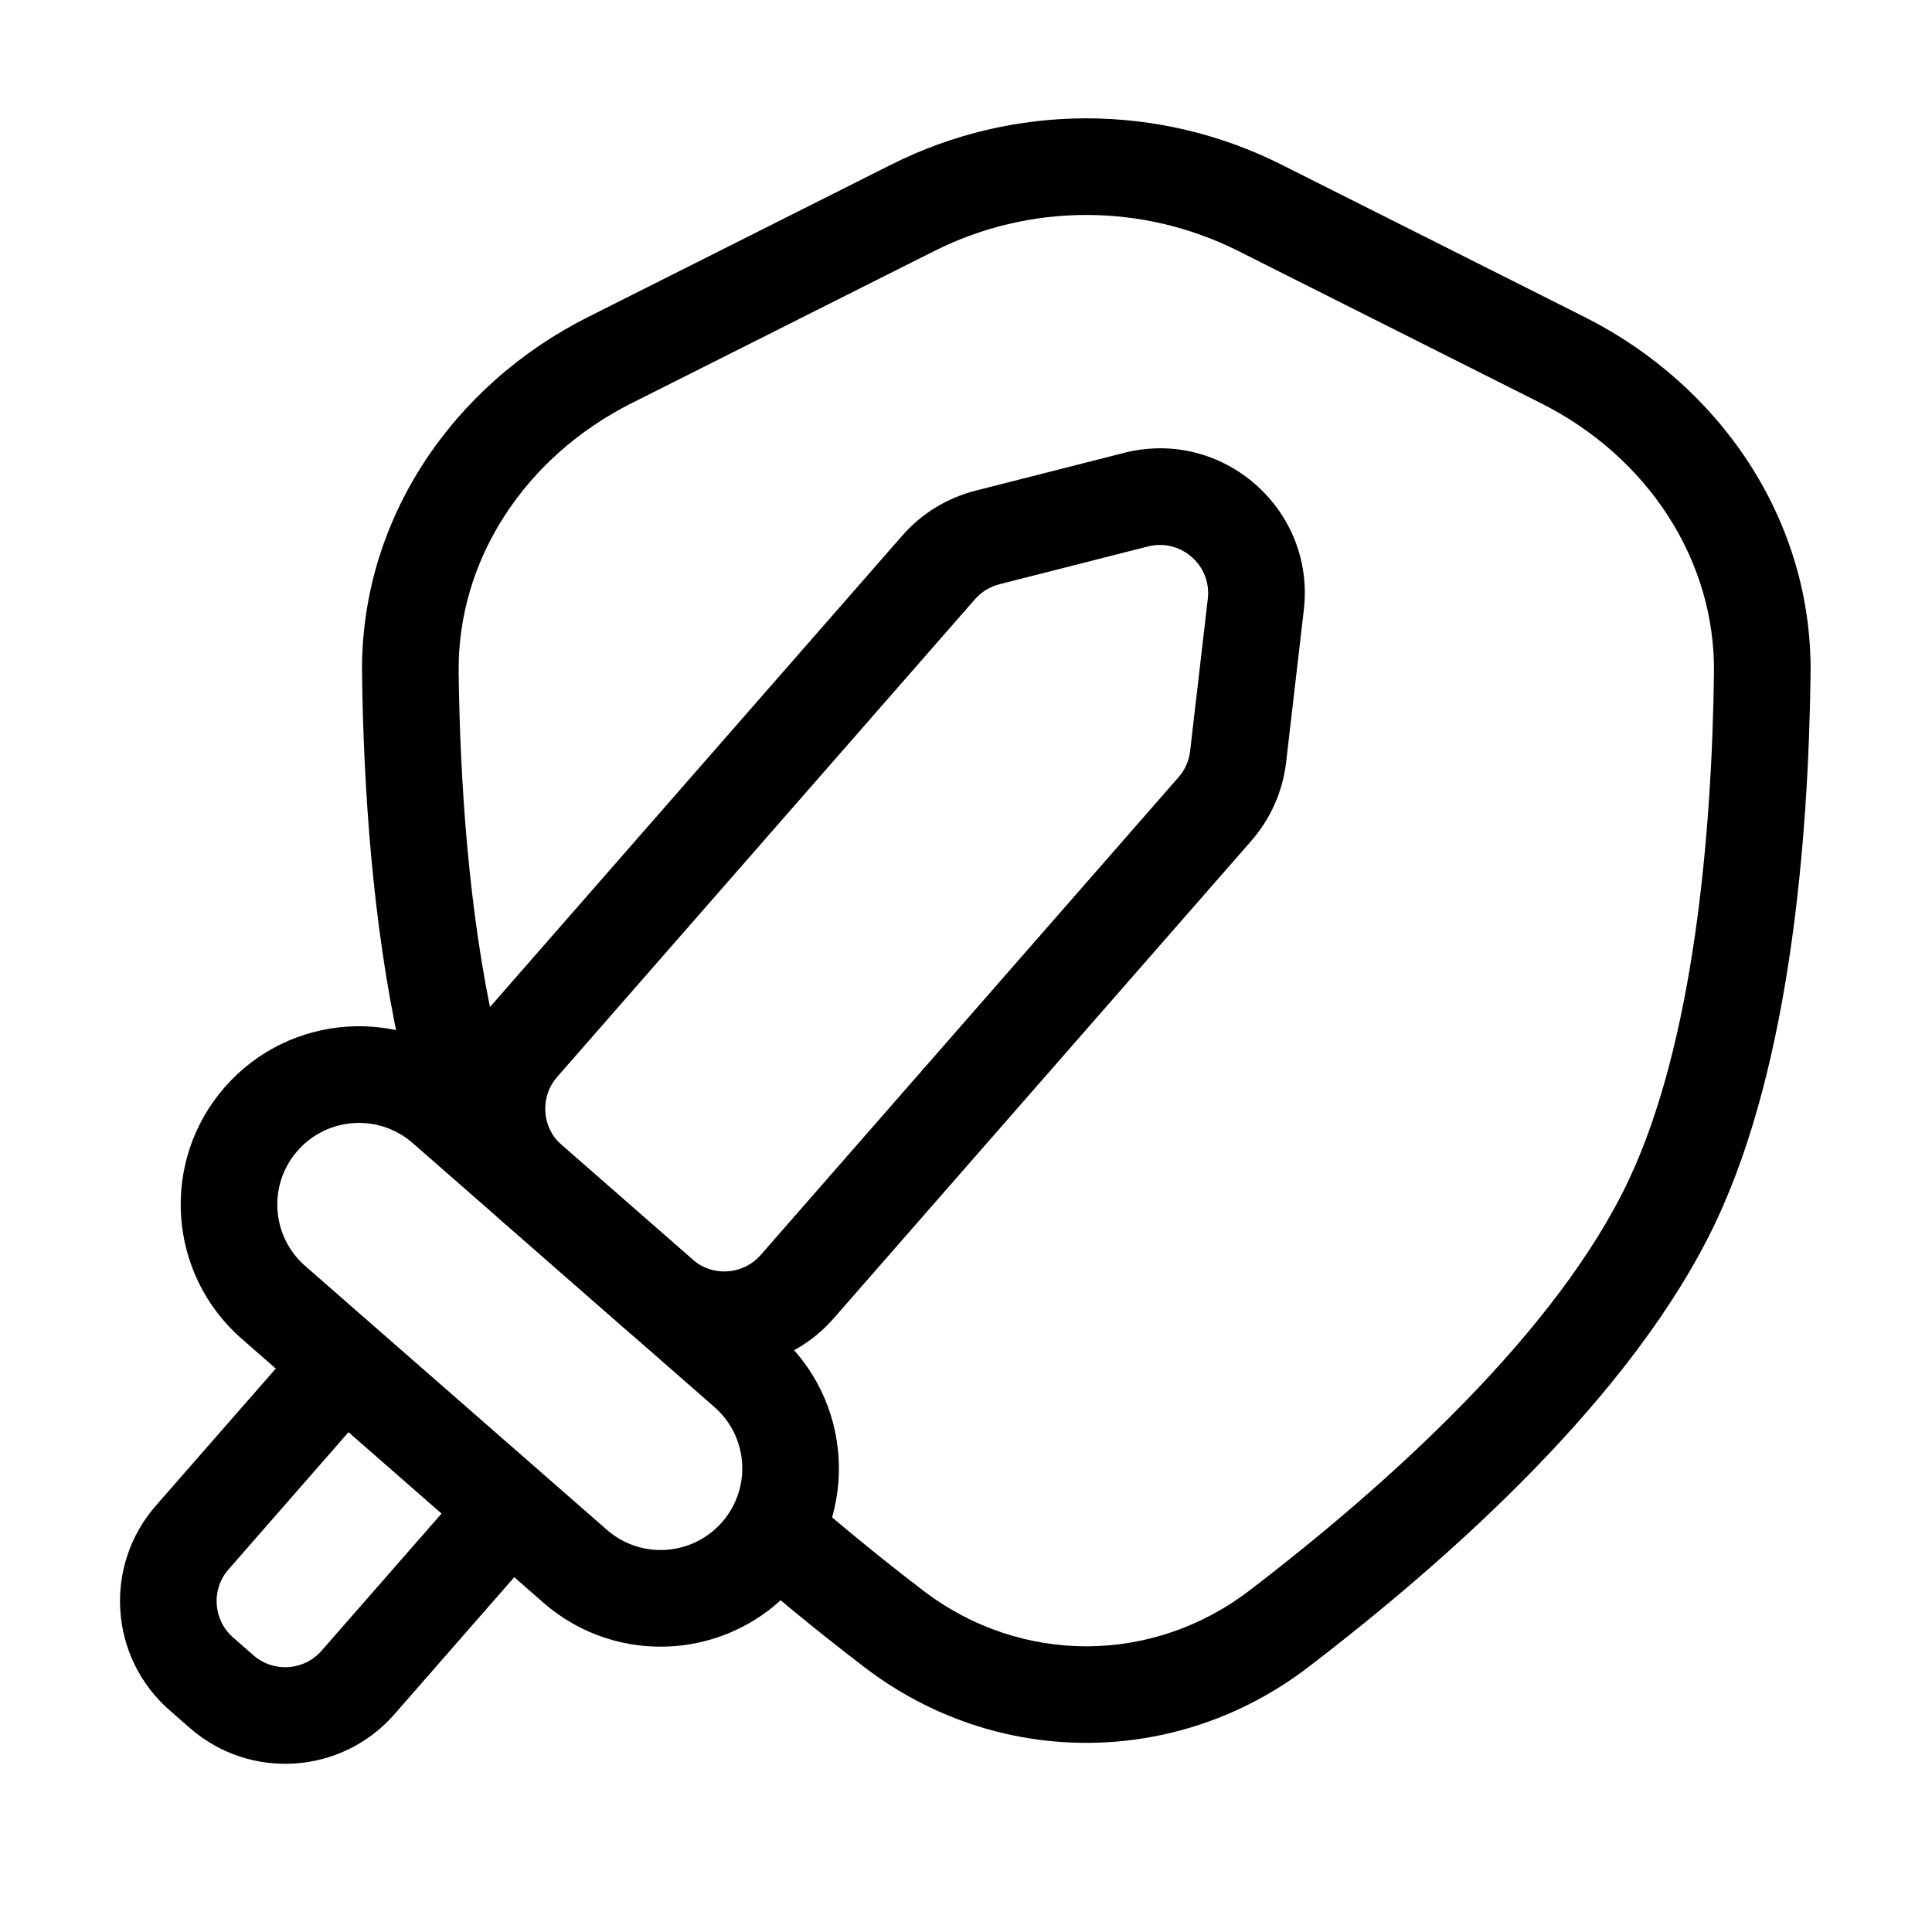 <svg width="20" height="20" viewBox="0 0 20 20" fill="none" xmlns="http://www.w3.org/2000/svg"><g><path fill-rule="evenodd" clip-rule="evenodd" d="M12.503 6.199C12.544 5.851 12.223 5.571 11.883 5.657L10.346 6.048C10.248 6.073 10.16 6.127 10.093 6.203L5.768 11.148C5.586 11.356 5.607 11.672 5.815 11.854L7.169 13.039C7.377 13.22 7.693 13.199 7.875 12.991L12.2 8.046C12.267 7.97 12.309 7.875 12.32 7.775L12.503 6.199ZM11.637 4.688C12.655 4.429 13.618 5.27 13.497 6.314L13.314 7.89C13.279 8.192 13.153 8.476 12.953 8.705L8.628 13.65C8.082 14.273 7.135 14.337 6.511 13.791L5.157 12.606C4.533 12.061 4.47 11.113 5.015 10.49L9.34 5.545C9.54 5.316 9.805 5.154 10.1 5.079L11.637 4.688Z" fill="currentColor"/><path fill-rule="evenodd" clip-rule="evenodd" d="M2.327 11.254C2.998 10.487 4.164 10.409 4.931 11.08L8.054 13.812C8.821 14.483 8.899 15.649 8.228 16.416C7.557 17.183 6.391 17.261 5.624 16.59L2.501 13.858C1.734 13.187 1.656 12.021 2.327 11.254ZM4.272 11.833C3.921 11.526 3.387 11.562 3.08 11.913C2.772 12.264 2.808 12.798 3.159 13.105L6.283 15.837C6.634 16.144 7.168 16.108 7.475 15.757C7.782 15.406 7.747 14.872 7.395 14.565L4.272 11.833Z" fill="currentColor"/><path fill-rule="evenodd" clip-rule="evenodd" d="M4.209 14.138L2.366 16.246C2.184 16.453 2.205 16.769 2.413 16.951L2.623 17.135C2.831 17.317 3.147 17.296 3.329 17.088L5.172 14.981L5.925 15.639L4.082 17.747C3.536 18.37 2.589 18.433 1.965 17.888L1.755 17.704C1.131 17.158 1.068 16.211 1.613 15.587L3.456 13.48L4.209 14.138Z" fill="currentColor"/><path fill-rule="evenodd" clip-rule="evenodd" d="M12.818 2.598C11.828 2.101 10.662 2.101 9.673 2.598L6.536 4.175C5.442 4.725 4.732 5.789 4.748 6.967C4.762 8.077 4.849 9.428 5.117 10.637L5.232 11.135L4.258 11.361L4.141 10.856C3.852 9.551 3.763 8.122 3.748 6.98C3.726 5.374 4.694 3.982 6.087 3.282L9.224 1.705C10.495 1.065 11.995 1.065 13.267 1.705L16.404 3.282C17.797 3.982 18.764 5.374 18.743 6.98C18.721 8.654 18.54 10.999 17.766 12.641C16.913 14.451 14.99 16.151 13.542 17.259C12.177 18.303 10.313 18.303 8.949 17.259C8.463 16.888 7.932 16.456 7.409 15.98L8.081 15.24C8.579 15.693 9.088 16.107 9.556 16.465C10.562 17.235 11.928 17.235 12.934 16.465C14.375 15.363 16.12 13.787 16.861 12.215C17.535 10.785 17.721 8.633 17.743 6.967C17.758 5.789 17.048 4.725 15.954 4.175L12.818 2.598Z" fill="currentColor"/></g></svg>